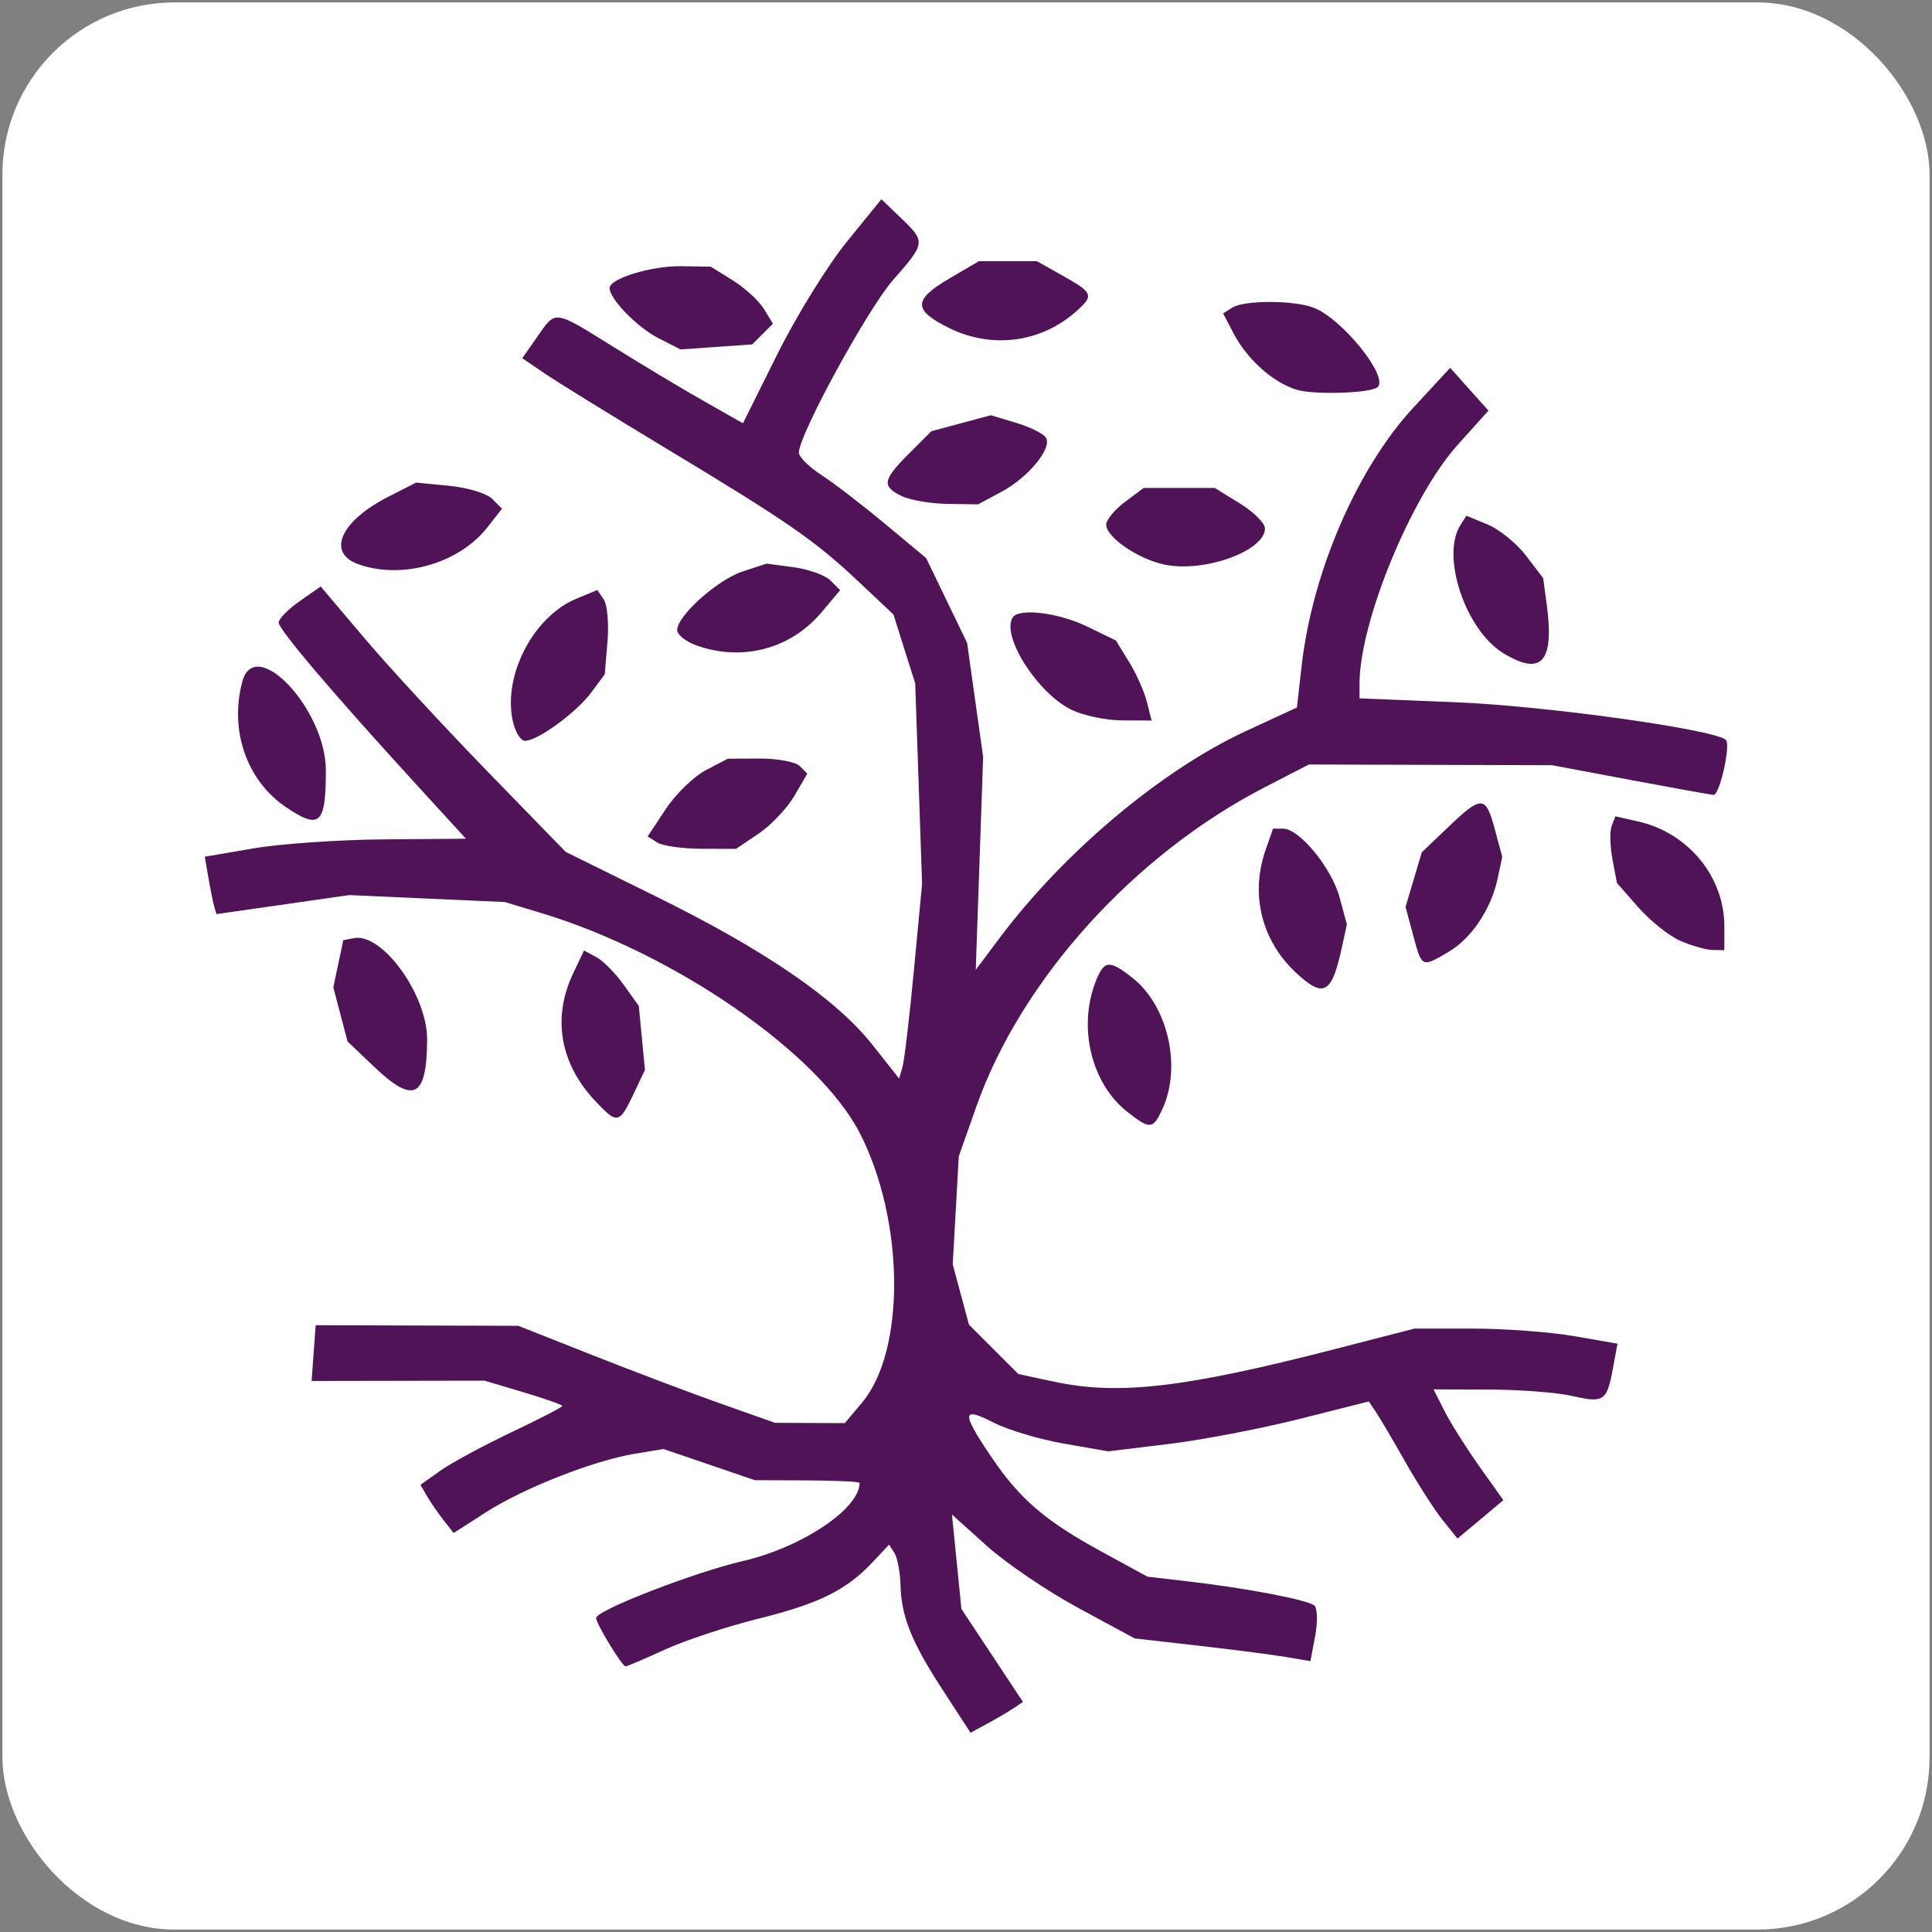 <?xml version="1.0" encoding="UTF-8" standalone="no"?>
<!-- Created with Inkscape (http://www.inkscape.org/) -->

<svg
   width="100mm"
   height="100mm"
   viewBox="0 0 99.999 99.999"
   version="1.1"
   id="svg134843"
   inkscape:version="1.1.2 (0a00cf5339, 2022-02-04)"
   sodipodi:docname="favicon.svg"
   inkscape:export-filename="/home/dusoudeth/Documentos/github/isadora-urel-landing-page/public/favicon.png"
   inkscape:export-xdpi="8.1280003"
   inkscape:export-ydpi="8.1280003"
   xmlns:inkscape="http://www.inkscape.org/namespaces/inkscape"
   xmlns:sodipodi="http://sodipodi.sourceforge.net/DTD/sodipodi-0.dtd"
   xmlns="http://www.w3.org/2000/svg"
   xmlns:svg="http://www.w3.org/2000/svg">
  <rect x="0" y="0" width="99.999" height="99.999" fill="#808080" stroke="none"/>
  <sodipodi:namedview
     id="namedview134845"
     pagecolor="#ffffff"
     bordercolor="#000000"
     borderopacity="0.25"
     inkscape:pageshadow="2"
     inkscape:pageopacity="0.0"
     inkscape:pagecheckerboard="0"
     inkscape:document-units="px"
     showgrid="true"
     inkscape:zoom="1.0633188"
     inkscape:cx="193.73306"
     inkscape:cy="174.4538"
     inkscape:window-width="1488"
     inkscape:window-height="752"
     inkscape:window-x="343"
     inkscape:window-y="168"
     inkscape:window-maximized="0"
     inkscape:current-layer="layer1"
     inkscape:snap-page="true" />
  <defs
     id="defs134840">
    <inkscape:path-effect
       effect="perspective-envelope"
       up_left_point="34.641,20"
       up_right_point="47.631,27.5"
       down_left_point="34.641,35"
       down_right_point="47.631,42.499"
       id="path-effect135081"
       is_visible="true"
       lpeversion="1"
       deform_type="perspective"
       horizontal_mirror="false"
       vertical_mirror="false"
       overflow_perspective="false" />
    <inkscape:path-effect
       effect="perspective-envelope"
       up_left_point="34.641,20"
       up_right_point="47.631,12.5"
       down_left_point="47.631,27.5"
       down_right_point="60.621,20"
       id="path-effect135036"
       is_visible="true"
       lpeversion="1"
       deform_type="perspective"
       horizontal_mirror="false"
       vertical_mirror="false"
       overflow_perspective="false" />
  </defs>
  <g
     inkscape:label="Layer 1"
     inkscape:groupmode="layer"
     id="layer1">
    <rect
       style="fill:#ffffff;fill-opacity:1;stroke:none;stroke-width:0.264"
       id="rect18121"
       width="99.747"
       height="99.747"
       x="0.126"
       y="0.126"
       rx="8.907"
       ry="8.907" />
    <path
       style="fill:#501357;fill-opacity:1;stroke:none;stroke-width:0.35"
       d="m 48.852,87.561 c -1.658,-2.539 -2.198,-3.866 -2.241,-5.507 -0.018,-0.673 -0.158,-1.422 -0.312,-1.665 l -0.28,-0.441 -0.845,0.9 c -1.367,1.456 -2.773,2.153 -5.906,2.93 -1.623,0.403 -3.805,1.124 -4.85,1.602 -1.045,0.478 -1.962,0.87 -2.038,0.87 -0.18,0 -1.523,-2.204 -1.525,-2.503 -0.002,-0.393 5.068,-2.362 7.577,-2.943 3.072,-0.711 6.064,-2.711 6.059,-4.05 -2.49e-4,-0.066 -1.22,-0.125 -2.71,-0.131 l -2.71,-0.01 -2.365,-0.807 -2.365,-0.807 -1.482,0.246 c -2.14,0.355 -5.746,1.771 -7.695,3.021 l -1.685,1.081 -0.515,-0.658 c -0.283,-0.362 -0.67,-0.923 -0.859,-1.246 l -0.343,-0.588 1.021,-0.727 c 0.562,-0.4 2.214,-1.293 3.671,-1.986 1.458,-0.692 2.65,-1.309 2.65,-1.37 0,-0.061 -0.905,-0.381 -2.011,-0.711 l -2.011,-0.6 -4.476,0.008 -4.477,0.008 0.105,-1.443 0.105,-1.443 5.245,0.016 5.245,0.016 3.847,1.522 c 2.116,0.837 5.105,1.967 6.644,2.511 l 2.797,0.989 1.805,0.007 1.805,0.007 0.892,-1.06 c 2.259,-2.685 2.207,-9.408 -0.109,-13.939 -2.118,-4.142 -9.581,-9.308 -16.456,-11.39 l -1.923,-0.582 -4.021,-0.18 -4.021,-0.18 -3.443,0.492 -3.443,0.492 -0.111,-0.377 c -0.061,-0.207 -0.196,-0.875 -0.301,-1.484 l -0.191,-1.107 2.521,-0.433 c 1.386,-0.238 4.428,-0.448 6.758,-0.466 l 4.238,-0.034 -2.489,-2.72 c -4.389,-4.795 -7.208,-8.111 -7.203,-8.47 0.003,-0.192 0.493,-0.691 1.089,-1.107 l 1.084,-0.758 2.27,2.681 c 1.249,1.474 4.102,4.565 6.34,6.868 l 4.07,4.187 4.721,2.33 c 5.627,2.777 9.287,5.289 11.164,7.664 l 1.377,1.742 0.175,-0.613 c 0.096,-0.337 0.363,-2.606 0.593,-5.043 L 47.727,45.745 47.549,40.558 47.371,35.371 46.807,33.588 46.244,31.805 44.406,30.075 c -2.245,-2.114 -3.625,-3.067 -10.009,-6.914 -2.742,-1.653 -5.521,-3.368 -6.175,-3.813 l -1.189,-0.808 0.774,-1.107 c 0.979,-1.402 0.815,-1.425 4.012,0.565 1.488,0.926 3.59,2.185 4.671,2.797 l 1.965,1.113 1.785,-3.584 c 0.982,-1.971 2.593,-4.58 3.582,-5.797 l 1.797,-2.214 1.01,0.968 c 1.29,1.236 1.282,1.295 -0.404,3.211 -1.32,1.5 -4.885,8.034 -4.876,8.936 0.003,0.223 0.523,0.741 1.157,1.151 0.634,0.41 2.115,1.547 3.291,2.526 l 2.139,1.78 1.06,2.195 1.06,2.195 0.415,2.951 0.415,2.951 -0.191,5.512 -0.191,5.512 1.23,-1.644 c 3.335,-4.456 8.394,-8.703 12.781,-10.73 l 2.613,-1.207 0.242,-2.14 c 0.55,-4.863 2.869,-10.228 5.781,-13.378 l 1.909,-2.064 0.99,1.108 0.99,1.108 -1.588,1.766 c -2.413,2.684 -5.084,9.176 -5.084,12.359 v 0.767 l 4.983,0.202 c 4.67,0.19 13.413,1.41 13.98,1.951 0.261,0.249 -0.321,2.845 -0.638,2.845 -0.096,0 -2.016,-0.346 -4.267,-0.769 l -4.092,-0.769 -6.294,-0.018 -6.294,-0.018 -2.273,1.172 C 58.696,44.234 52.853,50.704 50.531,57.285 l -0.905,2.565 -0.157,2.797 -0.157,2.797 0.421,1.561 0.421,1.561 1.278,1.277 1.278,1.277 1.853,0.397 c 3.333,0.714 6.764,0.315 14.554,-1.694 l 4.097,-1.056 h 3.007 c 1.654,0 4.018,0.176 5.253,0.391 l 2.245,0.391 -0.233,1.27 c -0.312,1.701 -0.476,1.813 -2.102,1.436 -0.769,-0.178 -2.701,-0.328 -4.292,-0.333 l -2.894,-0.008 0.577,1.136 c 0.317,0.625 1.13,1.915 1.807,2.867 l 1.23,1.731 -1.186,0.994 -1.186,0.994 -0.769,-0.96 C 74.246,78.147 73.381,76.799 72.746,75.68 72.112,74.56 71.425,73.395 71.22,73.091 l -0.372,-0.553 -3.607,0.91 c -1.984,0.5 -5.018,1.081 -6.743,1.291 l -3.136,0.381 -2.291,-0.399 c -1.26,-0.219 -2.897,-0.708 -3.638,-1.086 -1.658,-0.846 -1.683,-0.543 -0.143,1.746 1.489,2.212 2.802,3.339 5.783,4.963 l 2.318,1.263 2.079,0.242 c 3.065,0.356 6.235,0.963 6.562,1.256 0.158,0.141 0.176,0.845 0.041,1.565 l -0.245,1.308 -1.265,-0.213 C 65.867,85.647 63.82,85.382 62.014,85.177 l -3.284,-0.374 -2.917,-1.577 c -1.604,-0.867 -3.732,-2.31 -4.729,-3.206 l -1.812,-1.629 0.245,2.444 0.245,2.444 1.593,2.406 1.593,2.406 -0.471,0.316 c -0.259,0.174 -0.869,0.533 -1.356,0.798 l -0.885,0.481 z m 9.493,-30.016 c -1.845,-1.451 -2.555,-4.335 -1.649,-6.701 0.442,-1.154 0.706,-1.186 1.919,-0.231 1.832,1.441 2.554,4.584 1.558,6.772 -0.492,1.079 -0.642,1.092 -1.827,0.16 z m -27.557,-0.581 c -1.808,-1.938 -2.209,-4.292 -1.121,-6.584 l 0.561,-1.182 0.639,0.342 c 0.351,0.188 0.989,0.834 1.418,1.436 l 0.779,1.094 0.159,1.655 0.159,1.655 -0.604,1.273 c -0.724,1.527 -0.84,1.545 -1.99,0.311 z m -11.422,-1.748 -1.377,-1.311 -0.368,-1.399 -0.368,-1.399 0.258,-1.222 0.258,-1.222 0.551,-0.106 c 1.471,-0.283 3.797,2.939 3.787,5.249 -0.013,3.017 -0.689,3.365 -2.742,1.41 z M 67.091,50.358 c -1.793,-1.662 -2.389,-4.059 -1.584,-6.367 l 0.384,-1.101 h 0.525 c 0.839,0 2.511,2.037 2.92,3.558 l 0.376,1.396 -0.238,1.107 c -0.536,2.499 -0.945,2.74 -2.383,1.407 z m 6.055,-1.947 -0.396,-1.472 0.421,-1.413 0.421,-1.413 1.375,-1.311 c 1.728,-1.648 1.93,-1.638 2.403,0.117 l 0.385,1.428 -0.234,1.107 c -0.337,1.594 -1.35,3.112 -2.549,3.817 -1.388,0.817 -1.372,0.825 -1.826,-0.86 z m 13.826,0.286 C 86.391,48.444 85.416,47.666 84.804,46.969 l -1.113,-1.267 -0.231,-1.229 c -0.127,-0.676 -0.145,-1.452 -0.04,-1.724 l 0.19,-0.496 1.18,0.266 c 2.591,0.584 4.461,2.86 4.461,5.426 v 1.238 l -0.612,-0.014 c -0.337,-0.007 -1.087,-0.221 -1.668,-0.474 z M 34.024,43.611 33.523,43.293 34.46,41.877 c 0.515,-0.779 1.449,-1.684 2.075,-2.012 l 1.138,-0.596 1.664,-0.006 c 0.915,-0.003 1.841,0.171 2.057,0.387 l 0.393,0.393 -0.677,1.159 c -0.372,0.637 -1.203,1.514 -1.846,1.947 l -1.169,0.788 -1.784,-0.005 c -0.981,-0.003 -2.01,-0.148 -2.286,-0.323 z M 14.768,41.753 c -2.003,-1.367 -2.898,-3.967 -2.227,-6.469 0.659,-2.46 4.325,1.428 4.325,4.587 0,2.813 -0.317,3.098 -2.098,1.882 z m 11.758,-4.506 c -0.471,-2.355 1.109,-5.348 3.304,-6.257 l 1.088,-0.451 0.333,0.493 c 0.183,0.271 0.269,1.252 0.191,2.18 l -0.141,1.687 -0.693,0.936 c -0.775,1.047 -2.777,2.509 -3.434,2.509 -0.236,0 -0.528,-0.493 -0.648,-1.096 z m 28.92,-0.516 c -1.755,-0.866 -3.626,-3.808 -3.032,-4.768 0.311,-0.504 2.358,-0.258 3.844,0.461 l 1.496,0.724 0.685,1.112 c 0.377,0.611 0.793,1.544 0.925,2.073 l 0.24,0.962 -1.524,-0.008 c -0.838,-0.004 -2.024,-0.254 -2.634,-0.556 z m 22.368,-2.921 c -1.958,-1.194 -3.243,-5.018 -2.227,-6.625 l 0.312,-0.493 1.103,0.457 c 0.606,0.251 1.501,0.979 1.987,1.616 l 0.884,1.16 0.187,1.391 c 0.396,2.951 -0.275,3.696 -2.246,2.494 z M 36.012,33.391 c -0.529,-0.193 -0.962,-0.544 -0.962,-0.78 0,-0.736 2.083,-2.601 3.385,-3.03 l 1.243,-0.41 1.406,0.189 c 0.773,0.104 1.63,0.413 1.904,0.687 l 0.498,0.498 -0.967,1.15 c -1.605,1.908 -4.129,2.566 -6.507,1.697 z M 18.528,29.195 c -1.63,-0.595 -0.894,-2.226 1.571,-3.483 l 1.437,-0.733 1.713,0.165 c 0.942,0.091 1.943,0.394 2.224,0.675 l 0.511,0.511 -0.772,0.981 c -1.469,1.868 -4.439,2.705 -6.684,1.885 z m 41.743,0.027 c -1.371,-0.29 -3.015,-1.418 -3.015,-2.068 0,-0.247 0.437,-0.775 0.971,-1.174 l 0.971,-0.725 h 1.839 1.839 l 1.299,0.803 c 0.714,0.442 1.299,1.022 1.299,1.291 0,1.17 -3.155,2.306 -5.202,1.873 z M 46.677,25.678 c -1.051,-0.507 -0.996,-0.833 0.371,-2.199 l 1.158,-1.158 1.539,-0.414 1.539,-0.414 1.31,0.393 c 0.721,0.216 1.415,0.561 1.542,0.768 0.336,0.543 -0.906,2.054 -2.306,2.805 L 50.622,26.105 49.043,26.081 C 48.175,26.068 47.11,25.887 46.677,25.678 Z m 20.411,-5.512 c -1.227,-0.389 -2.551,-1.584 -3.255,-2.937 l -0.524,-1.008 0.47,-0.298 c 0.617,-0.391 3.18,-0.391 4.206,-6e-5 1.467,0.559 3.887,3.549 3.327,4.109 -0.323,0.323 -3.327,0.418 -4.224,0.134 z M 34.074,17.499 c -1.091,-0.556 -2.521,-2.025 -2.521,-2.589 0,-0.493 2.162,-1.154 3.697,-1.131 l 1.538,0.023 1.142,0.711 c 0.628,0.391 1.352,1.055 1.609,1.475 l 0.468,0.764 -0.537,0.537 -0.537,0.537 -1.854,0.13 -1.854,0.13 -1.151,-0.587 z m 15.051,-0.523 c -1.877,-0.929 -1.87,-1.457 0.031,-2.571 l 1.517,-0.889 h 1.495 1.495 l 1.359,0.764 c 1.543,0.867 1.601,1.007 0.734,1.791 -1.835,1.66 -4.398,2.01 -6.631,0.905 z"
       id="path364560"
       inkscape:export-filename="/home/dusoudeth/Documentos/github/isadora-urel-landing-page/src/assets/images/logo_02.png"
       inkscape:export-xdpi="130.048"
       inkscape:export-ydpi="130.048" />
  </g>
</svg>
